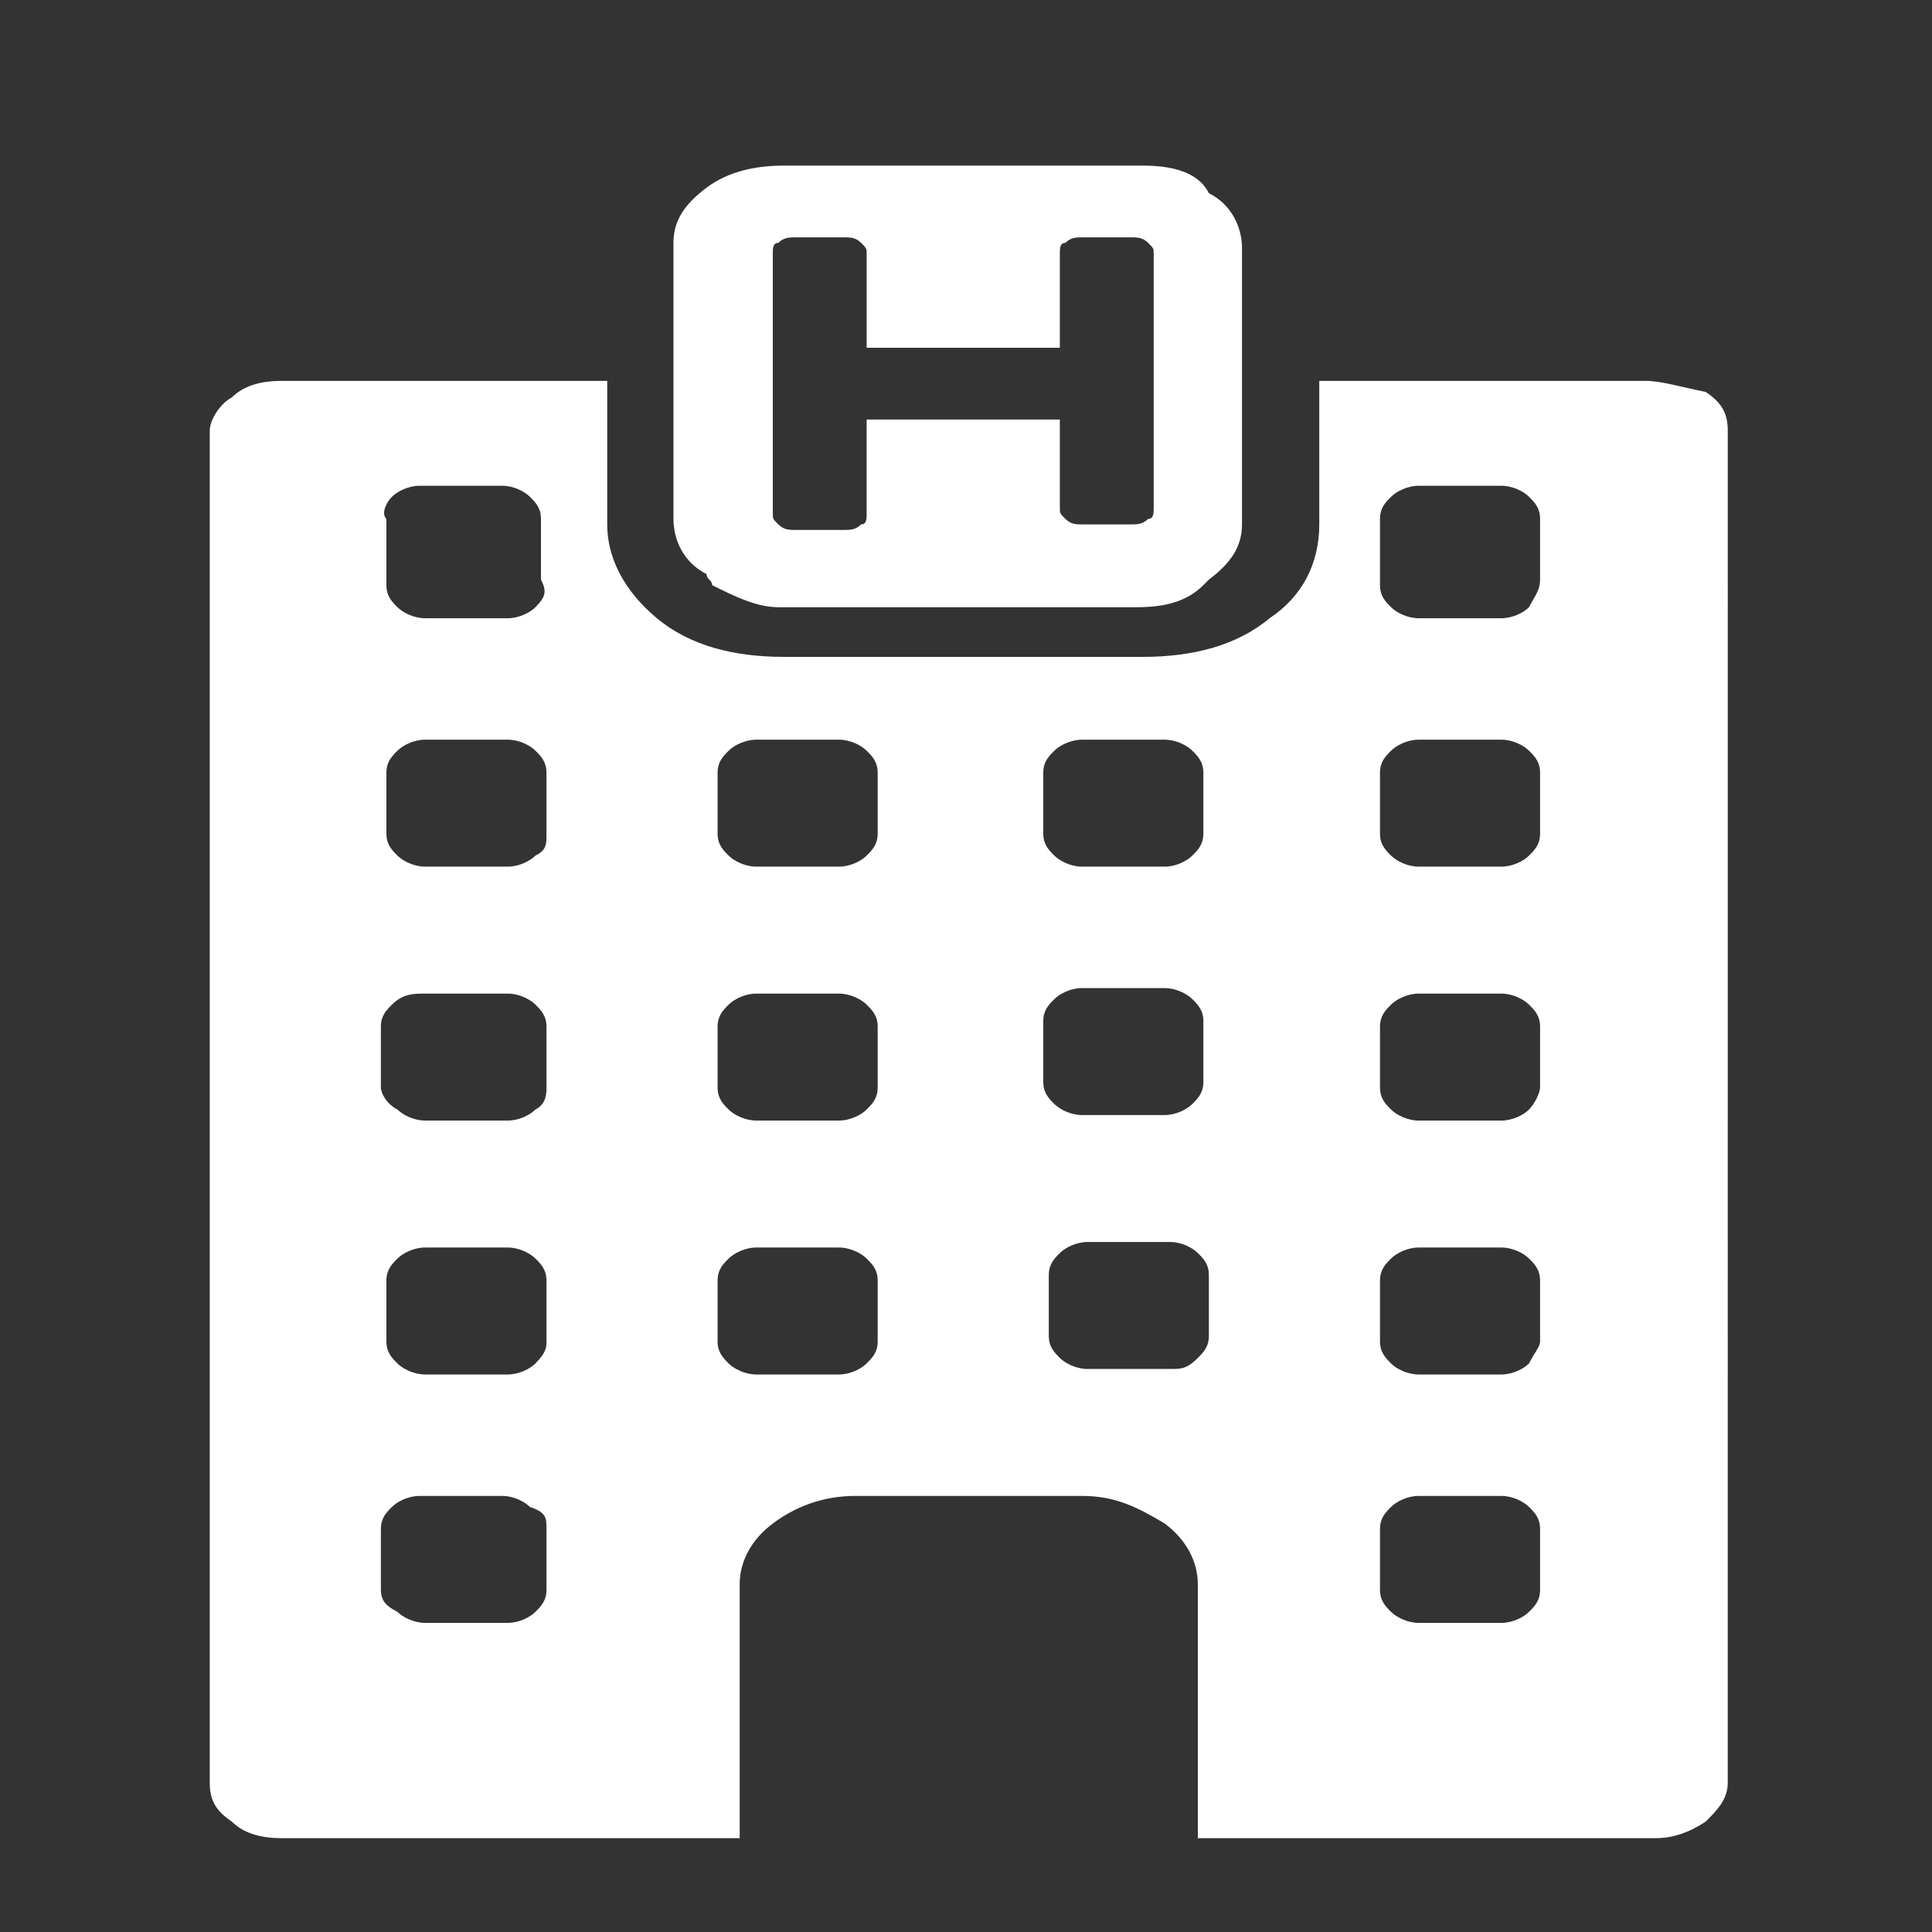 <svg xmlns="http://www.w3.org/2000/svg" class="svg" viewBox="0 0 35 35" width="35" height="35"><rect x="0" y="0" width="35" height="35" fill="#333333" stroke="none"/><g>
									<path fill="#fff" d="M 29.8 6.9 h -5.9 v 2.6 c 0 0.7 -0.3 1.3 -0.9 1.7 c -0.6 0.5 -1.4 0.7 -2.3 0.7 h -6.5 c -0.9 0 -1.7 -0.2 -2.3 -0.7 c -0.6 -0.5 -0.9 -1.1 -0.9 -1.7 V 6.9 H 5.1 C 4.7 6.9 4.4 7 4.2 7.2 C 4 7.3 3.8 7.6 3.8 7.8 v 24.5 c 0 0.3 0.1 0.5 0.4 0.7 c 0.2 0.2 0.5 0.3 0.9 0.3 h 8.3 c 0 -0.1 0 -0.2 0 -0.3 v -4.3 c 0 -0.4 0.2 -0.8 0.6 -1.1 c 0.4 -0.3 0.9 -0.5 1.5 -0.5 h 4.1 c 0.6 0 1 0.2 1.5 0.5 c 0.4 0.3 0.6 0.7 0.6 1.1 v 4.3 c 0 0.1 0 0.2 0 0.3 h 8.3 c 0.3 0 0.6 -0.1 0.9 -0.3 c 0.2 -0.2 0.4 -0.4 0.4 -0.7 V 7.8 c 0 -0.3 -0.1 -0.5 -0.4 -0.7 C 30.4 7 30.1 6.9 29.8 6.9 L 29.8 6.9 Z M 27.7 24.7 c -0.1 0.1 -0.3 0.2 -0.5 0.2 h -1.5 c -0.2 0 -0.4 -0.1 -0.5 -0.2 s -0.2 -0.2 -0.2 -0.4 v -1.1 c 0 -0.2 0.1 -0.3 0.2 -0.4 c 0.1 -0.1 0.3 -0.2 0.5 -0.2 h 1.5 c 0.2 0 0.4 0.1 0.5 0.2 c 0.1 0.1 0.2 0.2 0.2 0.4 v 1.1 C 27.9 24.4 27.8 24.5 27.7 24.7 L 27.7 24.7 Z M 27.9 27.7 v 1.1 c 0 0.2 -0.1 0.3 -0.2 0.4 c -0.1 0.1 -0.3 0.2 -0.5 0.2 h -1.5 c -0.2 0 -0.4 -0.1 -0.5 -0.2 c -0.1 -0.1 -0.2 -0.2 -0.2 -0.4 v -1.1 c 0 -0.2 0.1 -0.3 0.2 -0.4 c 0.1 -0.1 0.3 -0.2 0.5 -0.2 h 1.5 c 0.2 0 0.4 0.1 0.5 0.2 C 27.8 27.4 27.9 27.5 27.9 27.7 L 27.9 27.7 Z M 27.7 20.1 c -0.1 0.1 -0.3 0.2 -0.5 0.2 h -1.5 c -0.2 0 -0.4 -0.1 -0.5 -0.2 c -0.1 -0.1 -0.2 -0.2 -0.2 -0.4 v -1.1 c 0 -0.2 0.1 -0.3 0.2 -0.4 c 0.1 -0.1 0.3 -0.2 0.5 -0.2 h 1.5 c 0.2 0 0.4 0.1 0.5 0.2 c 0.1 0.1 0.2 0.2 0.2 0.4 v 1.1 C 27.9 19.8 27.8 20 27.7 20.1 L 27.7 20.1 Z M 27.7 15.5 c -0.1 0.1 -0.3 0.2 -0.5 0.2 h -1.5 c -0.2 0 -0.4 -0.1 -0.5 -0.2 c -0.1 -0.1 -0.2 -0.2 -0.2 -0.4 V 14 c 0 -0.2 0.1 -0.3 0.2 -0.4 c 0.1 -0.1 0.3 -0.2 0.5 -0.2 h 1.5 c 0.2 0 0.4 0.1 0.5 0.2 c 0.1 0.1 0.2 0.2 0.2 0.4 v 1.1 C 27.9 15.3 27.8 15.4 27.7 15.5 L 27.7 15.5 Z M 27.7 11 c -0.1 0.1 -0.3 0.2 -0.5 0.2 h -1.5 c -0.2 0 -0.4 -0.1 -0.5 -0.2 c -0.1 -0.1 -0.2 -0.2 -0.2 -0.4 V 9.4 c 0 -0.2 0.1 -0.3 0.2 -0.4 c 0.1 -0.1 0.3 -0.2 0.5 -0.2 h 1.5 c 0.2 0 0.4 0.1 0.5 0.2 c 0.1 0.1 0.2 0.2 0.2 0.4 v 1.1 C 27.9 10.7 27.8 10.8 27.7 11 L 27.7 11 Z M 18.9 14 c 0 -0.2 0.1 -0.3 0.2 -0.4 c 0.1 -0.1 0.3 -0.2 0.5 -0.2 h 1.5 c 0.2 0 0.4 0.1 0.5 0.2 c 0.1 0.1 0.2 0.2 0.2 0.4 v 1.1 c 0 0.2 -0.1 0.3 -0.2 0.4 c -0.1 0.1 -0.3 0.2 -0.5 0.2 h -1.5 c -0.2 0 -0.4 -0.1 -0.5 -0.2 c -0.1 -0.1 -0.2 -0.2 -0.2 -0.4 V 14 Z M 18.9 18.5 c 0 -0.2 0.1 -0.3 0.2 -0.4 c 0.1 -0.1 0.3 -0.2 0.5 -0.2 h 1.5 c 0.2 0 0.4 0.1 0.5 0.2 c 0.1 0.1 0.2 0.2 0.2 0.4 v 1.1 c 0 0.2 -0.1 0.3 -0.2 0.4 c -0.1 0.1 -0.3 0.2 -0.5 0.2 h -1.5 c -0.2 0 -0.4 -0.1 -0.5 -0.2 c -0.1 -0.1 -0.2 -0.2 -0.2 -0.4 V 18.5 Z M 9.7 24.7 c -0.1 0.1 -0.3 0.2 -0.5 0.2 H 7.7 c -0.2 0 -0.4 -0.1 -0.5 -0.2 s -0.2 -0.2 -0.2 -0.4 v -1.1 c 0 -0.2 0.1 -0.3 0.2 -0.4 c 0.1 -0.1 0.3 -0.2 0.5 -0.2 h 1.5 c 0.2 0 0.4 0.1 0.5 0.2 c 0.1 0.1 0.2 0.2 0.2 0.4 v 1.1 C 9.9 24.4 9.9 24.5 9.7 24.7 L 9.7 24.7 Z M 9.9 27.7 v 1.1 c 0 0.2 -0.1 0.3 -0.2 0.4 c -0.1 0.1 -0.3 0.2 -0.5 0.2 H 7.7 c -0.2 0 -0.4 -0.1 -0.5 -0.2 C 7 29.1 6.9 29 6.9 28.8 v -1.1 c 0 -0.2 0.1 -0.3 0.2 -0.4 c 0.1 -0.1 0.3 -0.2 0.5 -0.2 h 1.5 c 0.2 0 0.4 0.1 0.5 0.2 C 9.9 27.4 9.9 27.5 9.9 27.7 L 9.9 27.7 Z M 9.7 20.1 c -0.1 0.1 -0.3 0.2 -0.5 0.2 H 7.7 c -0.2 0 -0.4 -0.1 -0.5 -0.2 C 7 20 6.9 19.8 6.9 19.7 v -1.1 c 0 -0.2 0.1 -0.3 0.2 -0.4 C 7.3 18 7.5 18 7.7 18 h 1.5 c 0.2 0 0.4 0.1 0.5 0.2 c 0.1 0.1 0.2 0.2 0.2 0.4 v 1.1 C 9.9 19.8 9.9 20 9.7 20.1 L 9.7 20.1 Z M 9.7 15.5 c -0.1 0.1 -0.3 0.2 -0.5 0.2 H 7.7 c -0.2 0 -0.4 -0.1 -0.5 -0.2 c -0.1 -0.1 -0.2 -0.2 -0.2 -0.4 V 14 c 0 -0.2 0.1 -0.3 0.2 -0.4 c 0.1 -0.1 0.3 -0.2 0.5 -0.2 h 1.5 c 0.2 0 0.4 0.1 0.5 0.2 c 0.1 0.1 0.2 0.2 0.2 0.4 v 1.1 C 9.9 15.3 9.9 15.4 9.7 15.5 L 9.7 15.5 Z M 9.7 11 c -0.1 0.1 -0.3 0.2 -0.5 0.2 H 7.7 c -0.2 0 -0.4 -0.1 -0.5 -0.2 c -0.1 -0.1 -0.2 -0.2 -0.2 -0.4 V 9.4 C 6.9 9.3 7 9.1 7.1 9 c 0.1 -0.1 0.3 -0.2 0.5 -0.2 h 1.5 c 0.2 0 0.4 0.1 0.5 0.2 c 0.1 0.1 0.2 0.2 0.2 0.4 v 1.1 C 9.9 10.7 9.9 10.8 9.7 11 L 9.7 11 Z M 15.9 24.3 c 0 0.2 -0.1 0.3 -0.2 0.4 c -0.1 0.1 -0.3 0.2 -0.5 0.2 h -1.5 c -0.2 0 -0.4 -0.1 -0.5 -0.2 c -0.1 -0.1 -0.2 -0.2 -0.2 -0.4 v -1.1 c 0 -0.2 0.1 -0.3 0.2 -0.4 c 0.1 -0.1 0.3 -0.2 0.5 -0.2 h 1.5 c 0.2 0 0.4 0.1 0.5 0.2 c 0.1 0.1 0.2 0.2 0.2 0.4 V 24.3 Z M 15.9 19.7 c 0 0.2 -0.1 0.3 -0.2 0.4 c -0.1 0.1 -0.3 0.2 -0.5 0.2 h -1.5 c -0.2 0 -0.4 -0.1 -0.5 -0.2 c -0.1 -0.1 -0.2 -0.2 -0.2 -0.4 v -1.1 c 0 -0.2 0.1 -0.3 0.2 -0.4 c 0.1 -0.1 0.3 -0.2 0.5 -0.2 h 1.5 c 0.2 0 0.4 0.1 0.5 0.2 c 0.1 0.1 0.2 0.2 0.2 0.4 V 19.7 Z M 15.9 15.1 c 0 0.2 -0.1 0.3 -0.2 0.4 c -0.1 0.1 -0.3 0.2 -0.5 0.2 h -1.5 c -0.2 0 -0.4 -0.1 -0.5 -0.2 c -0.1 -0.1 -0.2 -0.2 -0.2 -0.4 V 14 c 0 -0.2 0.1 -0.3 0.2 -0.4 c 0.1 -0.1 0.3 -0.2 0.5 -0.2 h 1.5 c 0.2 0 0.4 0.1 0.5 0.2 c 0.1 0.1 0.2 0.2 0.2 0.4 V 15.1 Z M 21.2 24.8 h -1.5 c -0.2 0 -0.4 -0.1 -0.5 -0.2 c -0.1 -0.1 -0.2 -0.2 -0.2 -0.4 v -1.1 c 0 -0.2 0.1 -0.3 0.2 -0.4 c 0.1 -0.1 0.3 -0.2 0.5 -0.2 h 1.5 c 0.2 0 0.4 0.1 0.5 0.2 c 0.1 0.1 0.2 0.2 0.2 0.4 v 1.1 c 0 0.2 -0.1 0.3 -0.2 0.4 C 21.5 24.8 21.4 24.8 21.2 24.8 L 21.2 24.8 Z M 21.2 24.8" />
									<path fill="#fff" d="M 12.9 10.6 c 0.4 0.2 0.8 0.4 1.2 0.4 h 6.5 c 0.5 0 0.9 -0.1 1.2 -0.4 c 0 0 0.1 -0.1 0.1 -0.1 c 0.4 -0.3 0.6 -0.6 0.6 -1 v -5 c 0 -0.4 -0.2 -0.8 -0.6 -1 C 21.7 3.1 21.2 3 20.7 3 h -6.5 c -0.5 0 -1 0.1 -1.4 0.4 c -0.4 0.3 -0.6 0.6 -0.6 1 v 5 c 0 0.4 0.2 0.8 0.6 1 C 12.8 10.5 12.9 10.5 12.9 10.6 L 12.9 10.6 Z M 14 6.9 V 4.6 c 0 -0.1 0 -0.2 0.1 -0.2 c 0.1 -0.1 0.2 -0.1 0.3 -0.1 h 0.9 c 0.1 0 0.2 0 0.3 0.1 c 0.1 0.1 0.1 0.1 0.1 0.2 v 1.7 h 3.5 V 4.6 c 0 -0.1 0 -0.2 0.1 -0.2 c 0.1 -0.1 0.2 -0.1 0.3 -0.1 h 0.9 c 0.1 0 0.2 0 0.3 0.1 c 0.1 0.1 0.1 0.1 0.1 0.2 v 4.6 c 0 0.1 0 0.2 -0.1 0.2 c -0.1 0.1 -0.2 0.1 -0.3 0.1 h -0.9 c -0.1 0 -0.2 0 -0.3 -0.1 c -0.1 -0.1 -0.1 -0.1 -0.1 -0.2 V 7.6 h -3.5 v 1.7 c 0 0.1 0 0.2 -0.1 0.2 c -0.1 0.1 -0.2 0.1 -0.3 0.1 h -0.9 c -0.1 0 -0.2 0 -0.3 -0.1 C 14 9.4 14 9.4 14 9.3 V 6.9 Z M 14 6.9" />
									</g>
								</svg>
